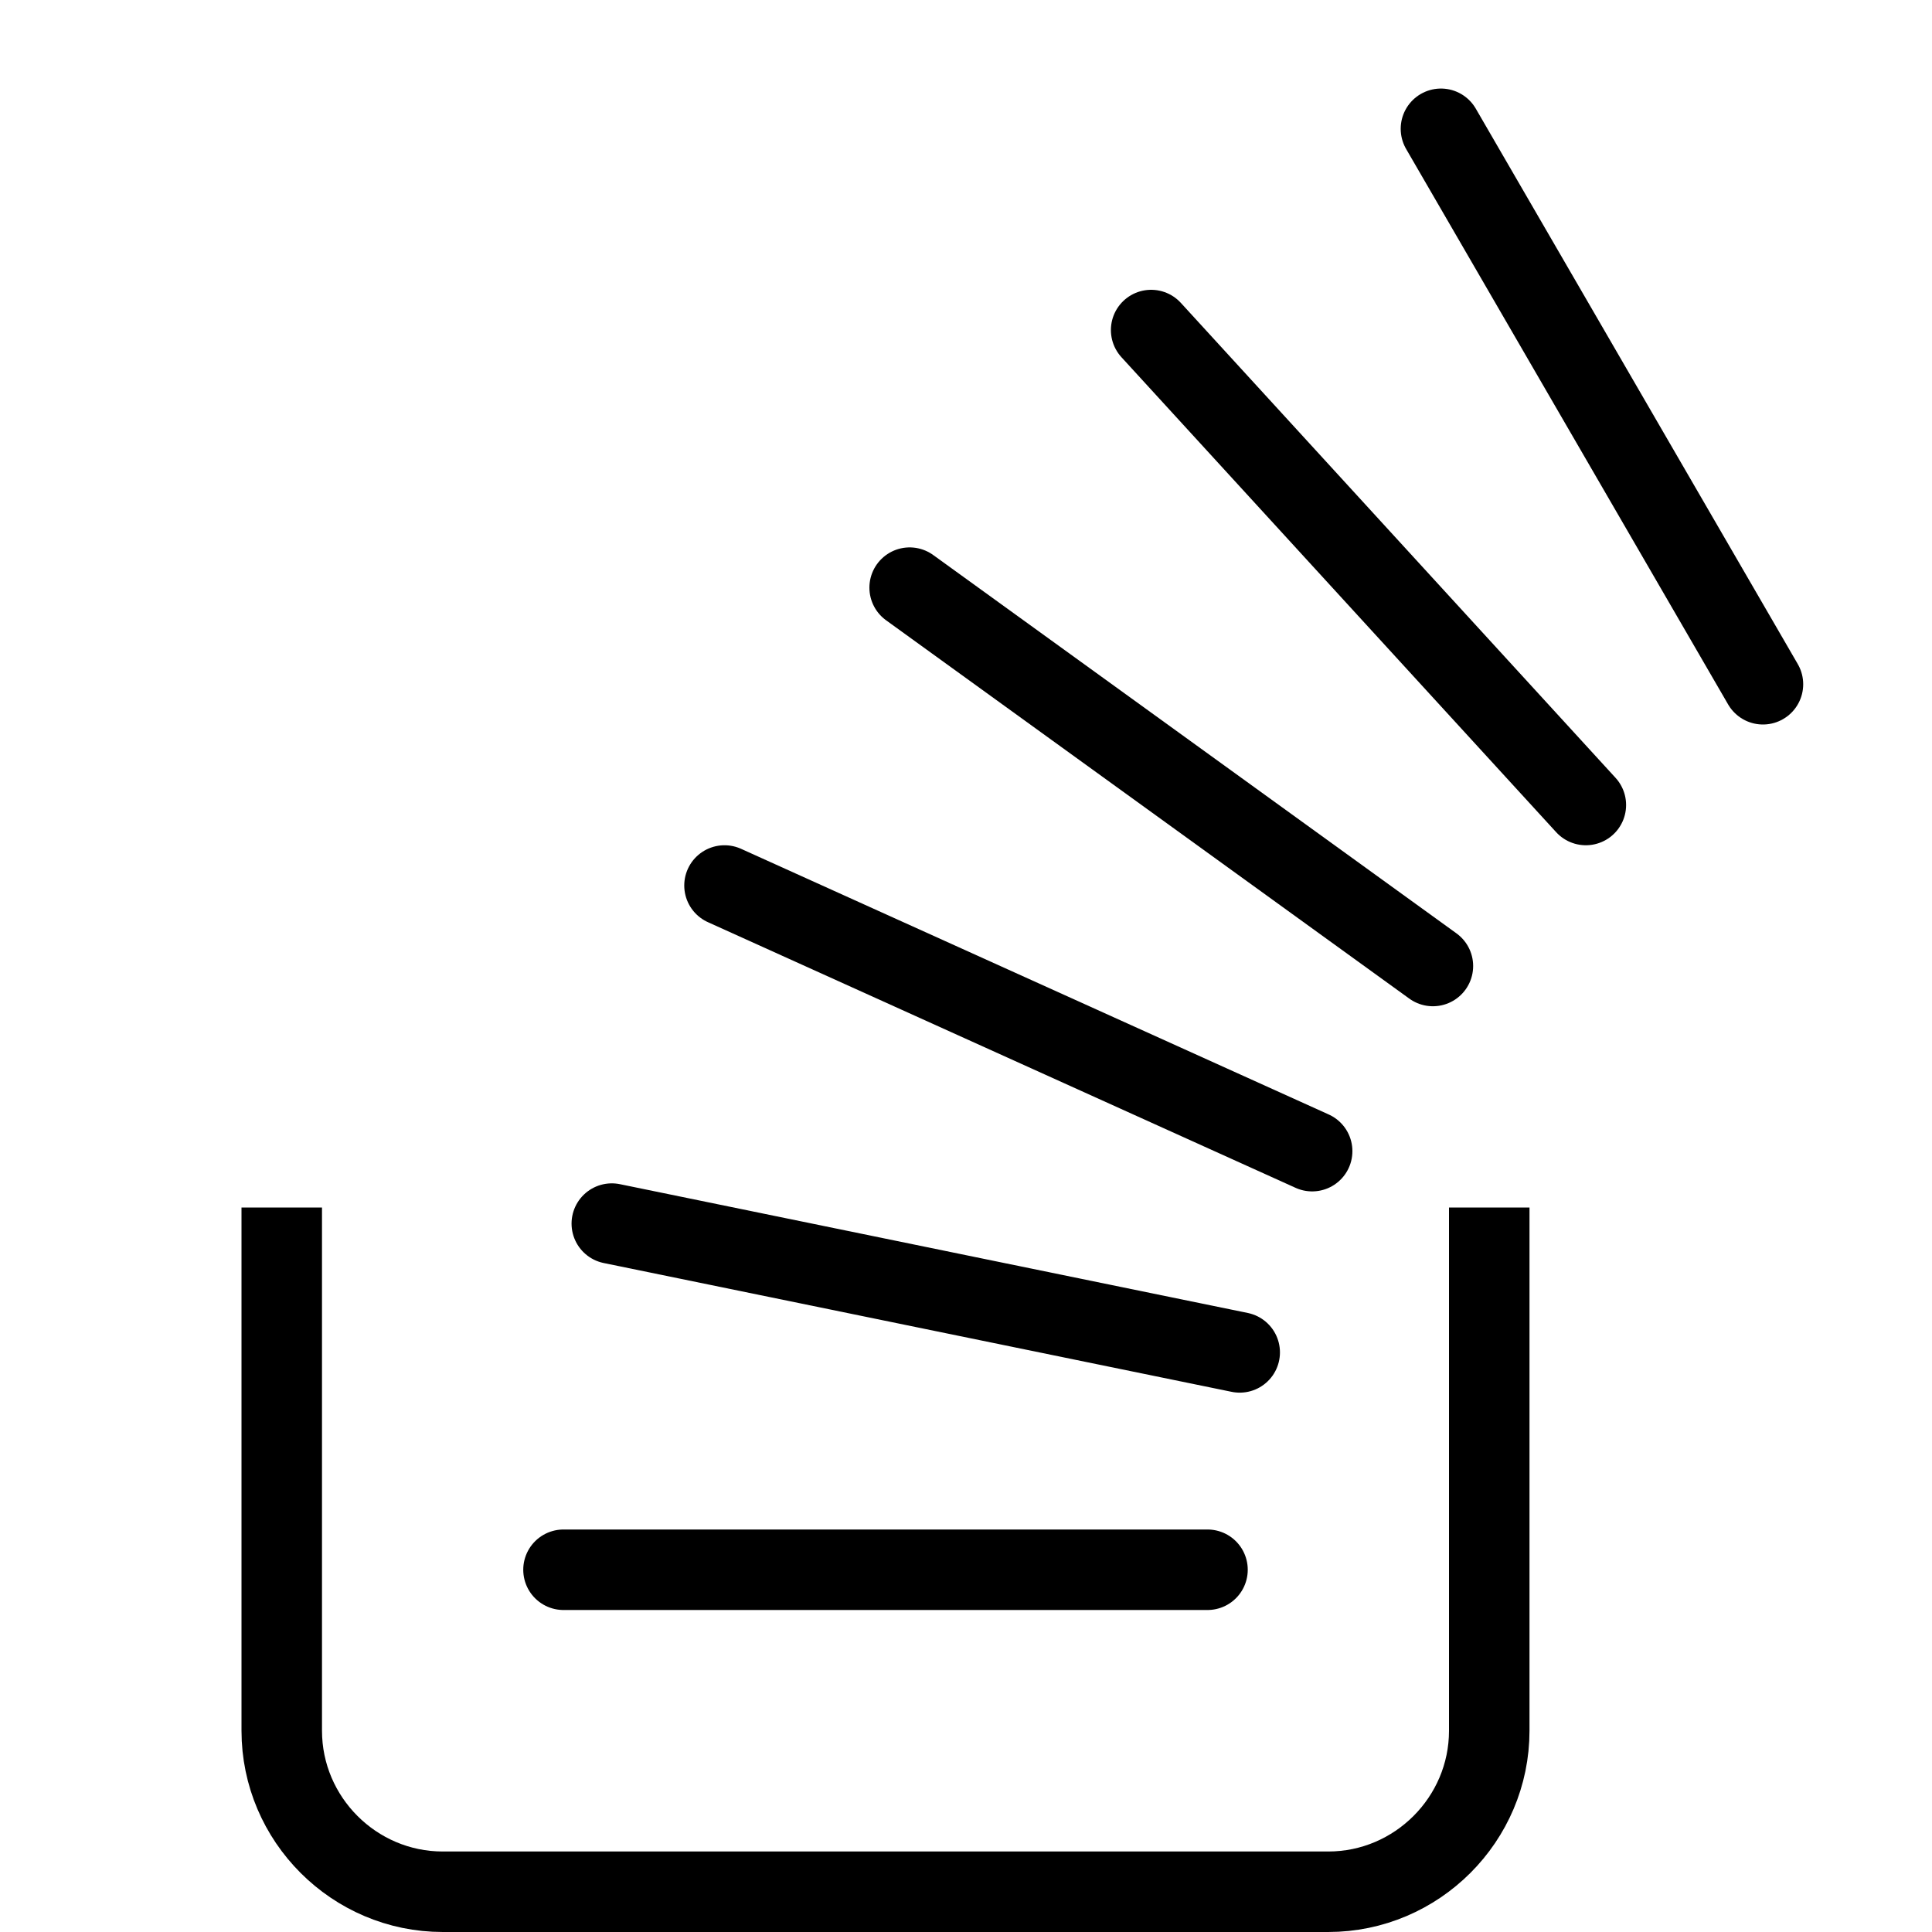 <?xml version="1.0" encoding="utf-8"?>
<!-- Generator: Adobe Illustrator 19.2.0, SVG Export Plug-In . SVG Version: 6.00 Build 0)  -->
<svg version="1.1" id="Layer_1" xmlns="http://www.w3.org/2000/svg" xmlns:xlink="http://www.w3.org/1999/xlink" x="0px" y="0px"
	 viewBox="0 0 24 24" style="enable-background:new 0 0 24 24;" xml:space="preserve">
<style type="text/css">
	.st0{display:none;}
	.st1{display:inline;}
	.st2{fill:none;stroke:#000000;stroke-linejoin:round;stroke-miterlimit:10;}
	.st3{fill:none;stroke:#000000;stroke-linecap:round;stroke-linejoin:round;stroke-miterlimit:10;}
</style>
<g id="Filled_Icons" class="st0">
	<g class="st1">
		<g>
			<path d="M16.5,24h-11c-1.7,0-3-1.3-3-3v-5.5c0-0.6,0.4-1,1-1s1,0.4,1,1V21c0,0.6,0.4,1,1,1h11c0.6,0,1-0.4,1-1v-5.5
				c0-0.6,0.4-1,1-1s1,0.4,1,1V21C19.5,22.7,18.2,24,16.5,24z"/>
		</g>
		<g>
			<path d="M15,20H7c-0.6,0-1-0.4-1-1s0.4-1,1-1h8c0.6,0,1,0.4,1,1S15.6,20,15,20z"/>
		</g>
		<g>
			<path d="M15.4,17.3c-0.1,0-0.1,0-0.2,0l-7.8-1.7c-0.5-0.1-0.9-0.6-0.8-1.2c0.1-0.5,0.6-0.9,1.2-0.8l7.8,1.7
				c0.5,0.1,0.9,0.6,0.8,1.2C16.3,17,15.9,17.3,15.4,17.3z"/>
		</g>
		<g>
			<path d="M16.3,14.8c-0.1,0-0.3,0-0.4-0.1l-7.3-3.2c-0.5-0.2-0.7-0.8-0.5-1.3c0.2-0.5,0.8-0.7,1.3-0.5l7.3,3.2
				c0.5,0.2,0.7,0.8,0.5,1.3C17.1,14.5,16.7,14.8,16.3,14.8z"/>
		</g>
		<g>
			<path d="M17.8,12.5c-0.2,0-0.4-0.1-0.6-0.2l-6.5-4.7c-0.4-0.3-0.5-0.9-0.2-1.4s0.9-0.5,1.4-0.2l6.5,4.7c0.4,0.3,0.5,0.9,0.2,1.4
				C18.4,12.3,18.1,12.5,17.8,12.5z"/>
		</g>
		<g>
			<path d="M19.7,10.5c-0.3,0-0.5-0.1-0.7-0.3l-5.4-5.9c-0.4-0.4-0.3-1,0.1-1.4c0.4-0.4,1-0.3,1.4,0.1l5.4,5.9
				c0.4,0.4,0.3,1-0.1,1.4C20.1,10.4,19.9,10.5,19.7,10.5z"/>
		</g>
		<g>
			<path d="M21.9,9c-0.3,0-0.7-0.2-0.9-0.5l-4-6.9c-0.3-0.5-0.1-1.1,0.4-1.4c0.5-0.3,1.1-0.1,1.4,0.4l4,6.9c0.3,0.5,0.1,1.1-0.4,1.4
				C22.3,9,22.1,9,21.9,9z"/>
		</g>
	</g>
</g>
<g id="Outline_Icons">
	<g>
		<path class="st2" d="M18.5,15v6.5c0,1.1-0.9,2-2,2h-11c-1.1,0-2-0.9-2-2V15"/>
		<line class="st3" x1="15" y1="19.5" x2="7" y2="19.5"/>
		<line class="st3" x1="15.4" y1="16.8" x2="7.6" y2="15.2"/>
		<line class="st3" x1="16.3" y1="14.3" x2="9" y2="11"/>
		<line class="st3" x1="17.8" y1="12" x2="11.3" y2="7.3"/>
		<line class="st3" x1="19.7" y1="10" x2="14.3" y2="4.1"/>
		<line class="st3" x1="21.9" y1="8.5" x2="17.9" y2="1.6"/>
	</g>
</g>
</svg>

